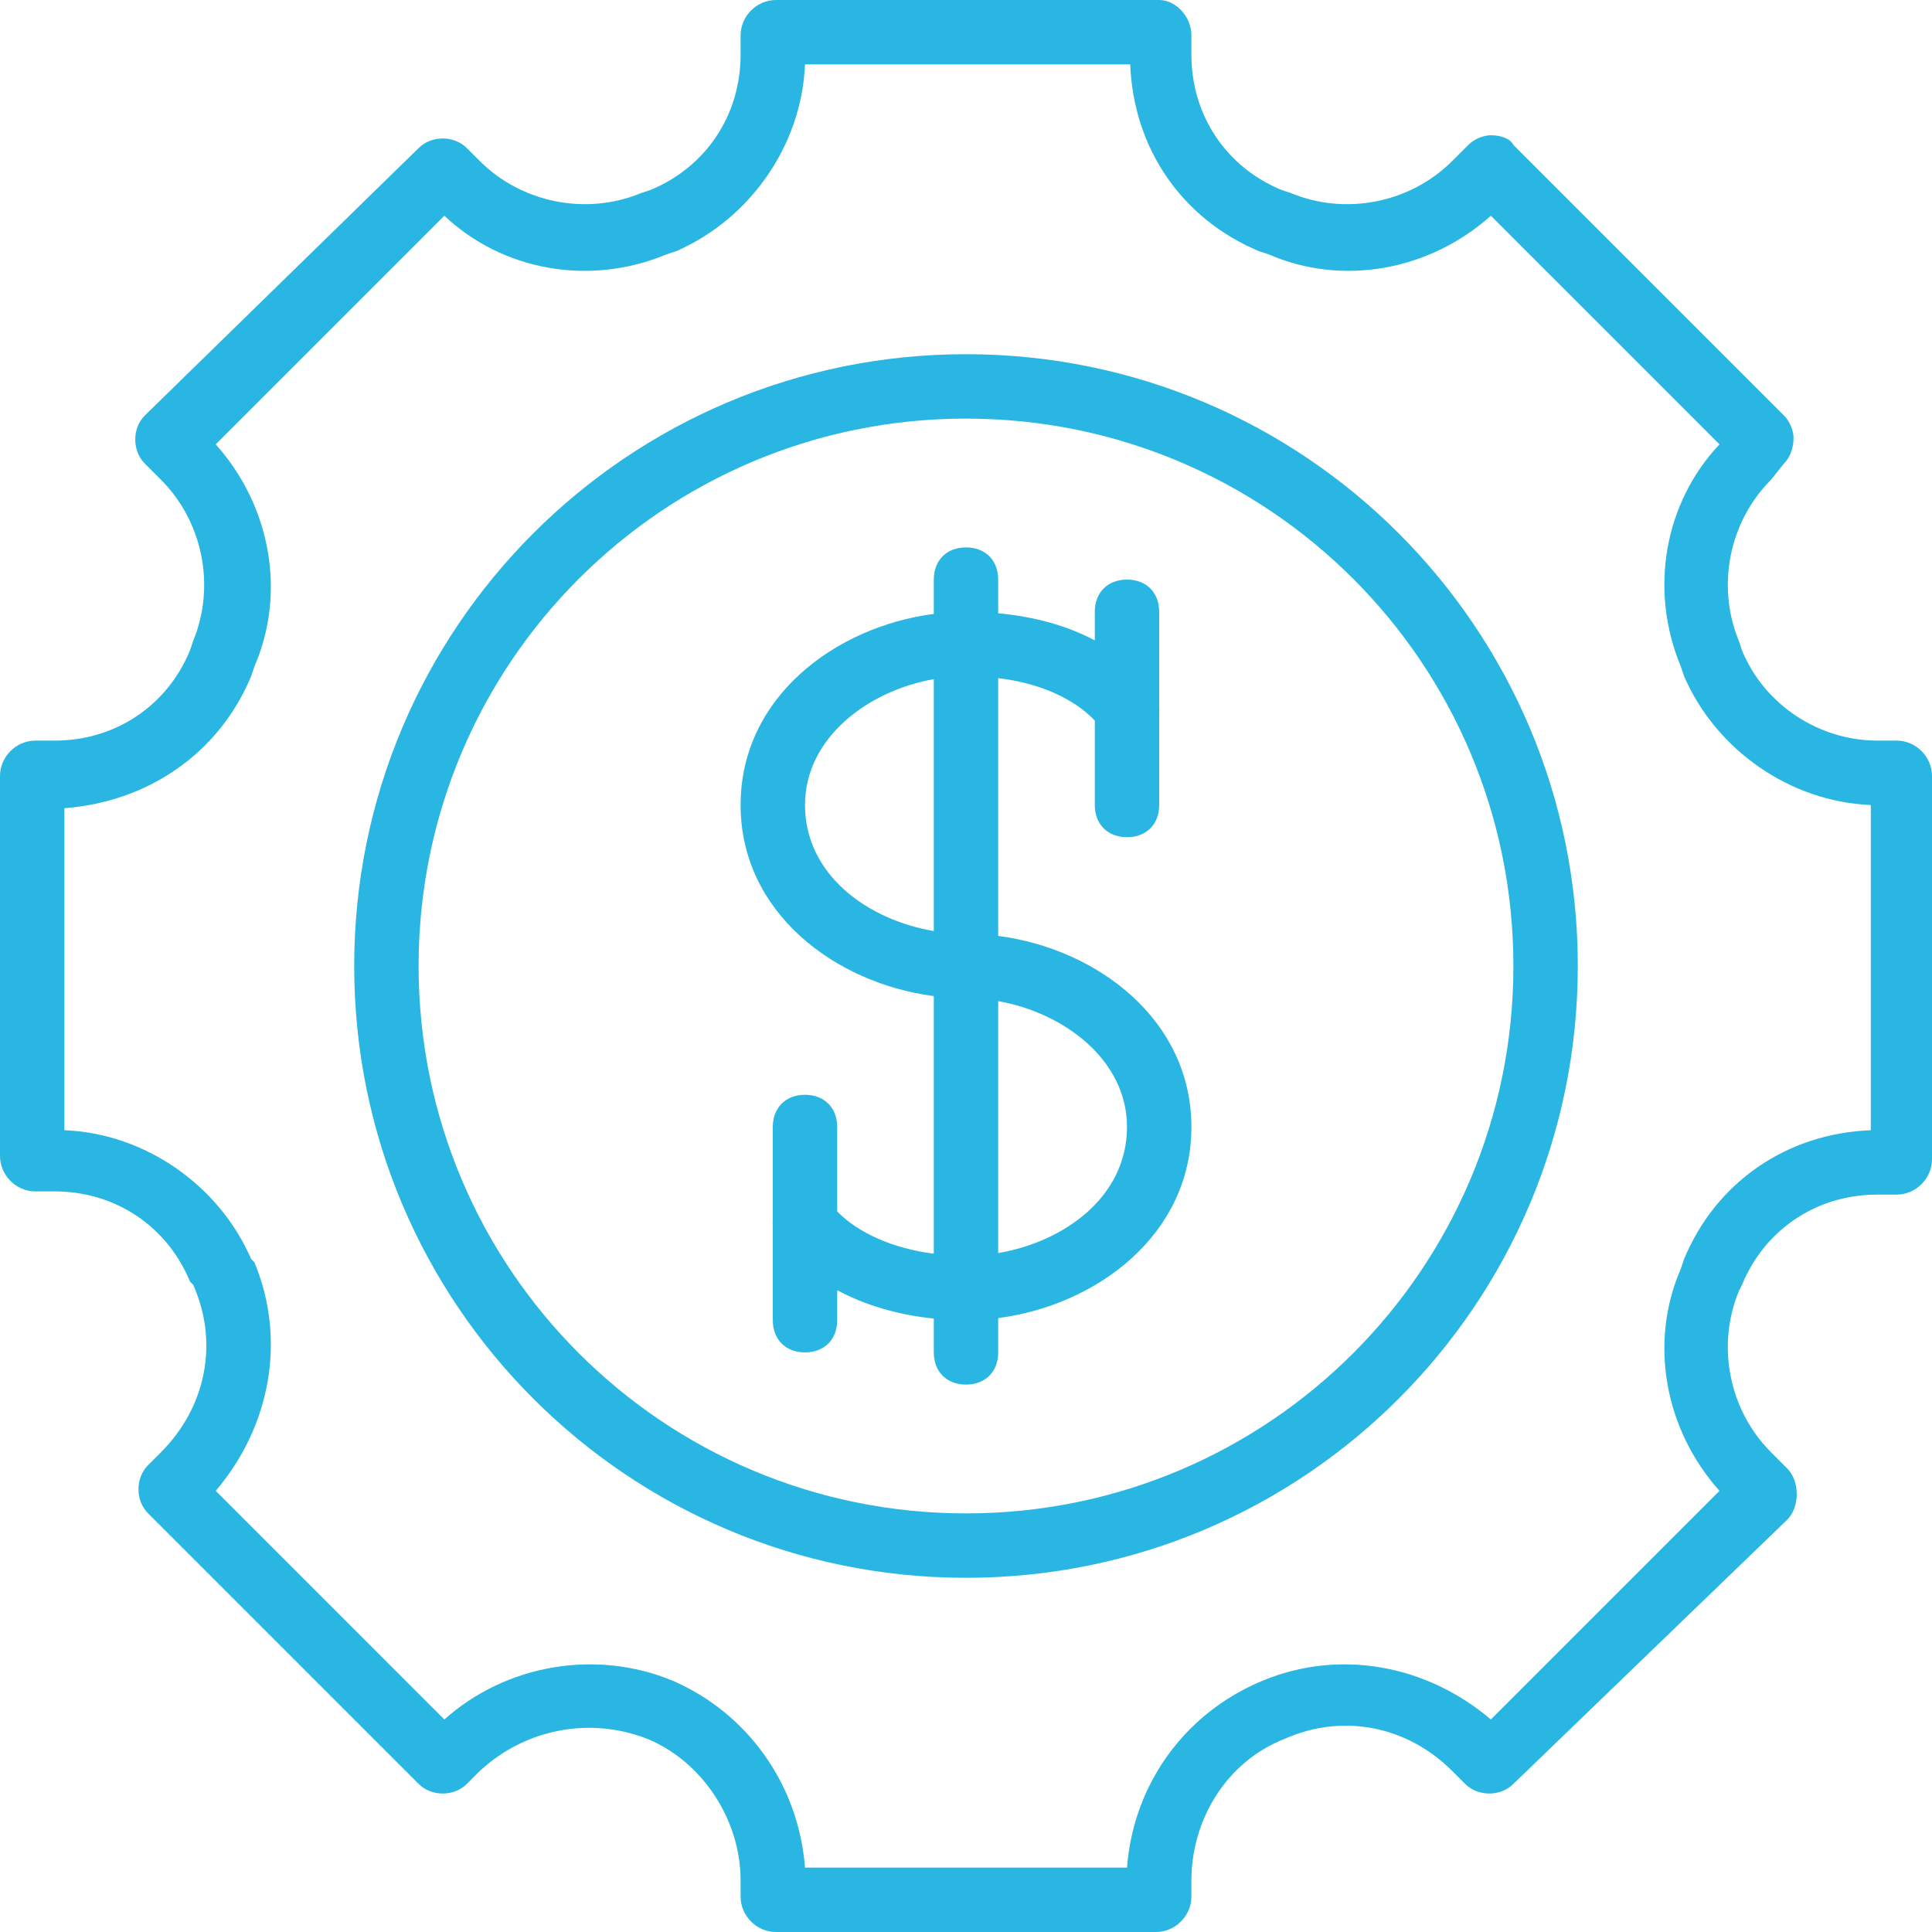 <?xml version="1.0"?>
<svg xmlns="http://www.w3.org/2000/svg" xmlns:xlink="http://www.w3.org/1999/xlink" version="1.1" id="Layer_1" x="0px" y="0px" viewBox="0 0 512 512" style="enable-background:new 0 0 512 512;" xml:space="preserve" width="48px" height="48px"><g><g transform="translate(1 1)">
	<g>
		<g>
			<path d="M263.533,247.029v-68.322c11.005,1.343,19.877,5.319,25.6,11.232v22.395c0,5.12,3.413,8.533,8.533,8.533     s8.533-3.413,8.533-8.533v-24.427c0.054-0.568,0.052-1.143,0-1.713v-25.06c0-5.12-3.413-8.533-8.533-8.533     s-8.533,3.413-8.533,8.533v7.576c-7.352-3.907-16.029-6.303-25.6-7.182V152.6c0-5.12-3.413-8.533-8.533-8.533     c-5.12,0-8.533,3.413-8.533,8.533v9.096c-26.196,3.398-51.2,22.153-51.2,50.637s25.004,47.239,51.2,50.637v68.284     c-10.65-1.381-19.848-5.345-25.6-11.209v-22.38c0-5.12-3.413-8.533-8.533-8.533c-5.12,0-8.533,3.413-8.533,8.533v24.428     c-0.054,0.568-0.052,1.142,0,1.712v25.06c0,5.12,3.413,8.533,8.533,8.533c5.12,0,8.533-3.413,8.533-8.533v-7.945     c7.352,3.95,16.029,6.543,25.6,7.509v8.97c0,5.12,3.413,8.533,8.533,8.533c5.12,0,8.533-3.413,8.533-8.533v-9.096     c26.196-3.398,51.2-22.153,51.2-50.637C314.733,269.182,289.73,250.427,263.533,247.029z M212.333,212.333     c0-17.647,16.474-30.216,34.133-33.358v66.759C228.807,242.753,212.333,230.715,212.333,212.333z M263.533,331.068v-66.759     c17.66,3.143,34.133,15.712,34.133,33.358C297.667,316.049,281.193,328.086,263.533,331.068z" data-original="#000000" class="active-path" data-old_color="#000000" fill="#2AB6E3"/>
			<path d="M501.613,195.267h-5.12c-15.36,0-29.867-9.387-35.84-23.893l-0.853-2.56c-5.973-14.507-2.56-31.573,8.533-42.667     l3.413-4.267c1.707-1.707,2.56-4.267,2.56-6.827c0-1.707-0.853-4.267-2.56-5.973l-71.68-71.68     c-0.853-1.707-3.413-2.56-5.973-2.56c-1.707,0-4.267,0.853-5.973,2.56l-4.267,4.267c-11.093,11.093-28.16,14.507-42.667,8.533     l-2.56-0.853c-14.507-5.973-23.893-19.627-23.893-35.84v-5.12c0-5.12-4.267-9.387-8.533-9.387H204.653     c-5.12,0-9.387,4.267-9.387,9.387v5.12c0,16.213-9.387,29.867-23.893,35.84l-2.56,0.853c-14.507,5.973-31.573,2.56-42.667-8.533     l-3.413-3.413c-3.413-3.413-9.387-3.413-12.8,0L37.4,109.08c-3.413,3.413-3.413,9.387,0,12.8l4.267,4.267     c11.093,11.093,14.507,28.16,8.533,42.667l-0.853,2.56c-5.973,14.507-19.627,23.893-35.84,23.893h-5.12     c-5.12,0-9.387,4.267-9.387,9.387v100.693c0,5.12,4.267,9.387,9.387,9.387h5.12c16.213,0,29.867,9.387,35.84,23.893l0.853,0.853     c6.827,15.36,3.413,32.427-8.533,44.373l-3.413,3.413c-3.413,3.413-3.413,9.387,0,12.8l71.68,71.68     c3.413,3.413,9.387,3.413,12.8,0l3.413-3.413c11.947-11.093,29.013-14.507,44.373-8.533     c14.507,5.973,24.747,21.333,24.747,37.547v4.267c0,5.12,4.267,9.387,9.387,9.387h100.693c5.12,0,9.387-4.267,9.387-9.387v-4.267     c0-16.213,9.387-31.573,24.747-37.547c15.36-6.827,32.427-3.413,44.373,8.533l3.413,3.413c3.413,3.413,9.387,3.413,12.8,0     l72.533-69.973c1.707-1.707,2.56-4.267,2.56-6.827s-0.853-5.12-2.56-6.827l-4.267-4.267     c-11.093-11.093-14.507-28.16-8.533-42.667l0.853-1.707c5.973-14.507,19.627-23.893,35.84-23.893h5.12     c5.12,0,9.387-4.267,9.387-9.387V204.653C511,199.533,506.733,195.267,501.613,195.267z M494.787,298.52     c-22.187,0.853-40.96,13.653-49.493,34.133l-0.853,2.56c-8.533,19.627-4.267,42.667,10.24,58.88l-60.587,60.587     c-17.067-14.507-40.107-18.773-60.587-10.24c-20.48,8.533-34.133,27.307-35.84,49.493h-85.333     c-1.707-22.187-15.36-40.96-34.987-49.493c-20.48-8.533-44.373-4.267-60.587,10.24l-60.587-60.587     c14.507-17.067,18.773-40.107,10.24-60.587l-0.853-0.853c-8.533-19.627-28.16-33.28-49.493-34.133v-85.333     c22.187-1.707,40.96-14.507,49.493-34.987l0.853-2.56c8.533-19.627,4.267-42.667-10.24-58.88l60.587-60.587     c15.36,14.507,38.4,18.773,58.88,10.24l2.56-0.853c19.627-8.533,33.28-28.16,34.133-49.493h86.187     c0.853,22.187,13.653,40.96,34.133,49.493l2.56,0.853c19.627,8.533,42.667,4.267,58.88-10.24l60.587,60.587     c-14.507,15.36-18.773,38.4-10.24,58.88l0.853,2.56c8.533,19.627,28.16,33.28,49.493,34.133V298.52z" data-original="#000000" class="active-path" data-old_color="#000000" fill="#2AB6E3"/>
			<path d="M255,92.867C165.4,92.867,92.867,165.4,92.867,255S165.4,417.133,255,417.133S417.133,344.6,417.133,255     S344.6,92.867,255,92.867z M255,400.067c-80.213,0-145.067-64.853-145.067-145.067S174.787,109.933,255,109.933     S400.067,174.787,400.067,255S335.213,400.067,255,400.067z" data-original="#000000" class="active-path" data-old_color="#000000" fill="#2AB6E3"/>
		</g>
	</g>
</g></g> </svg>
